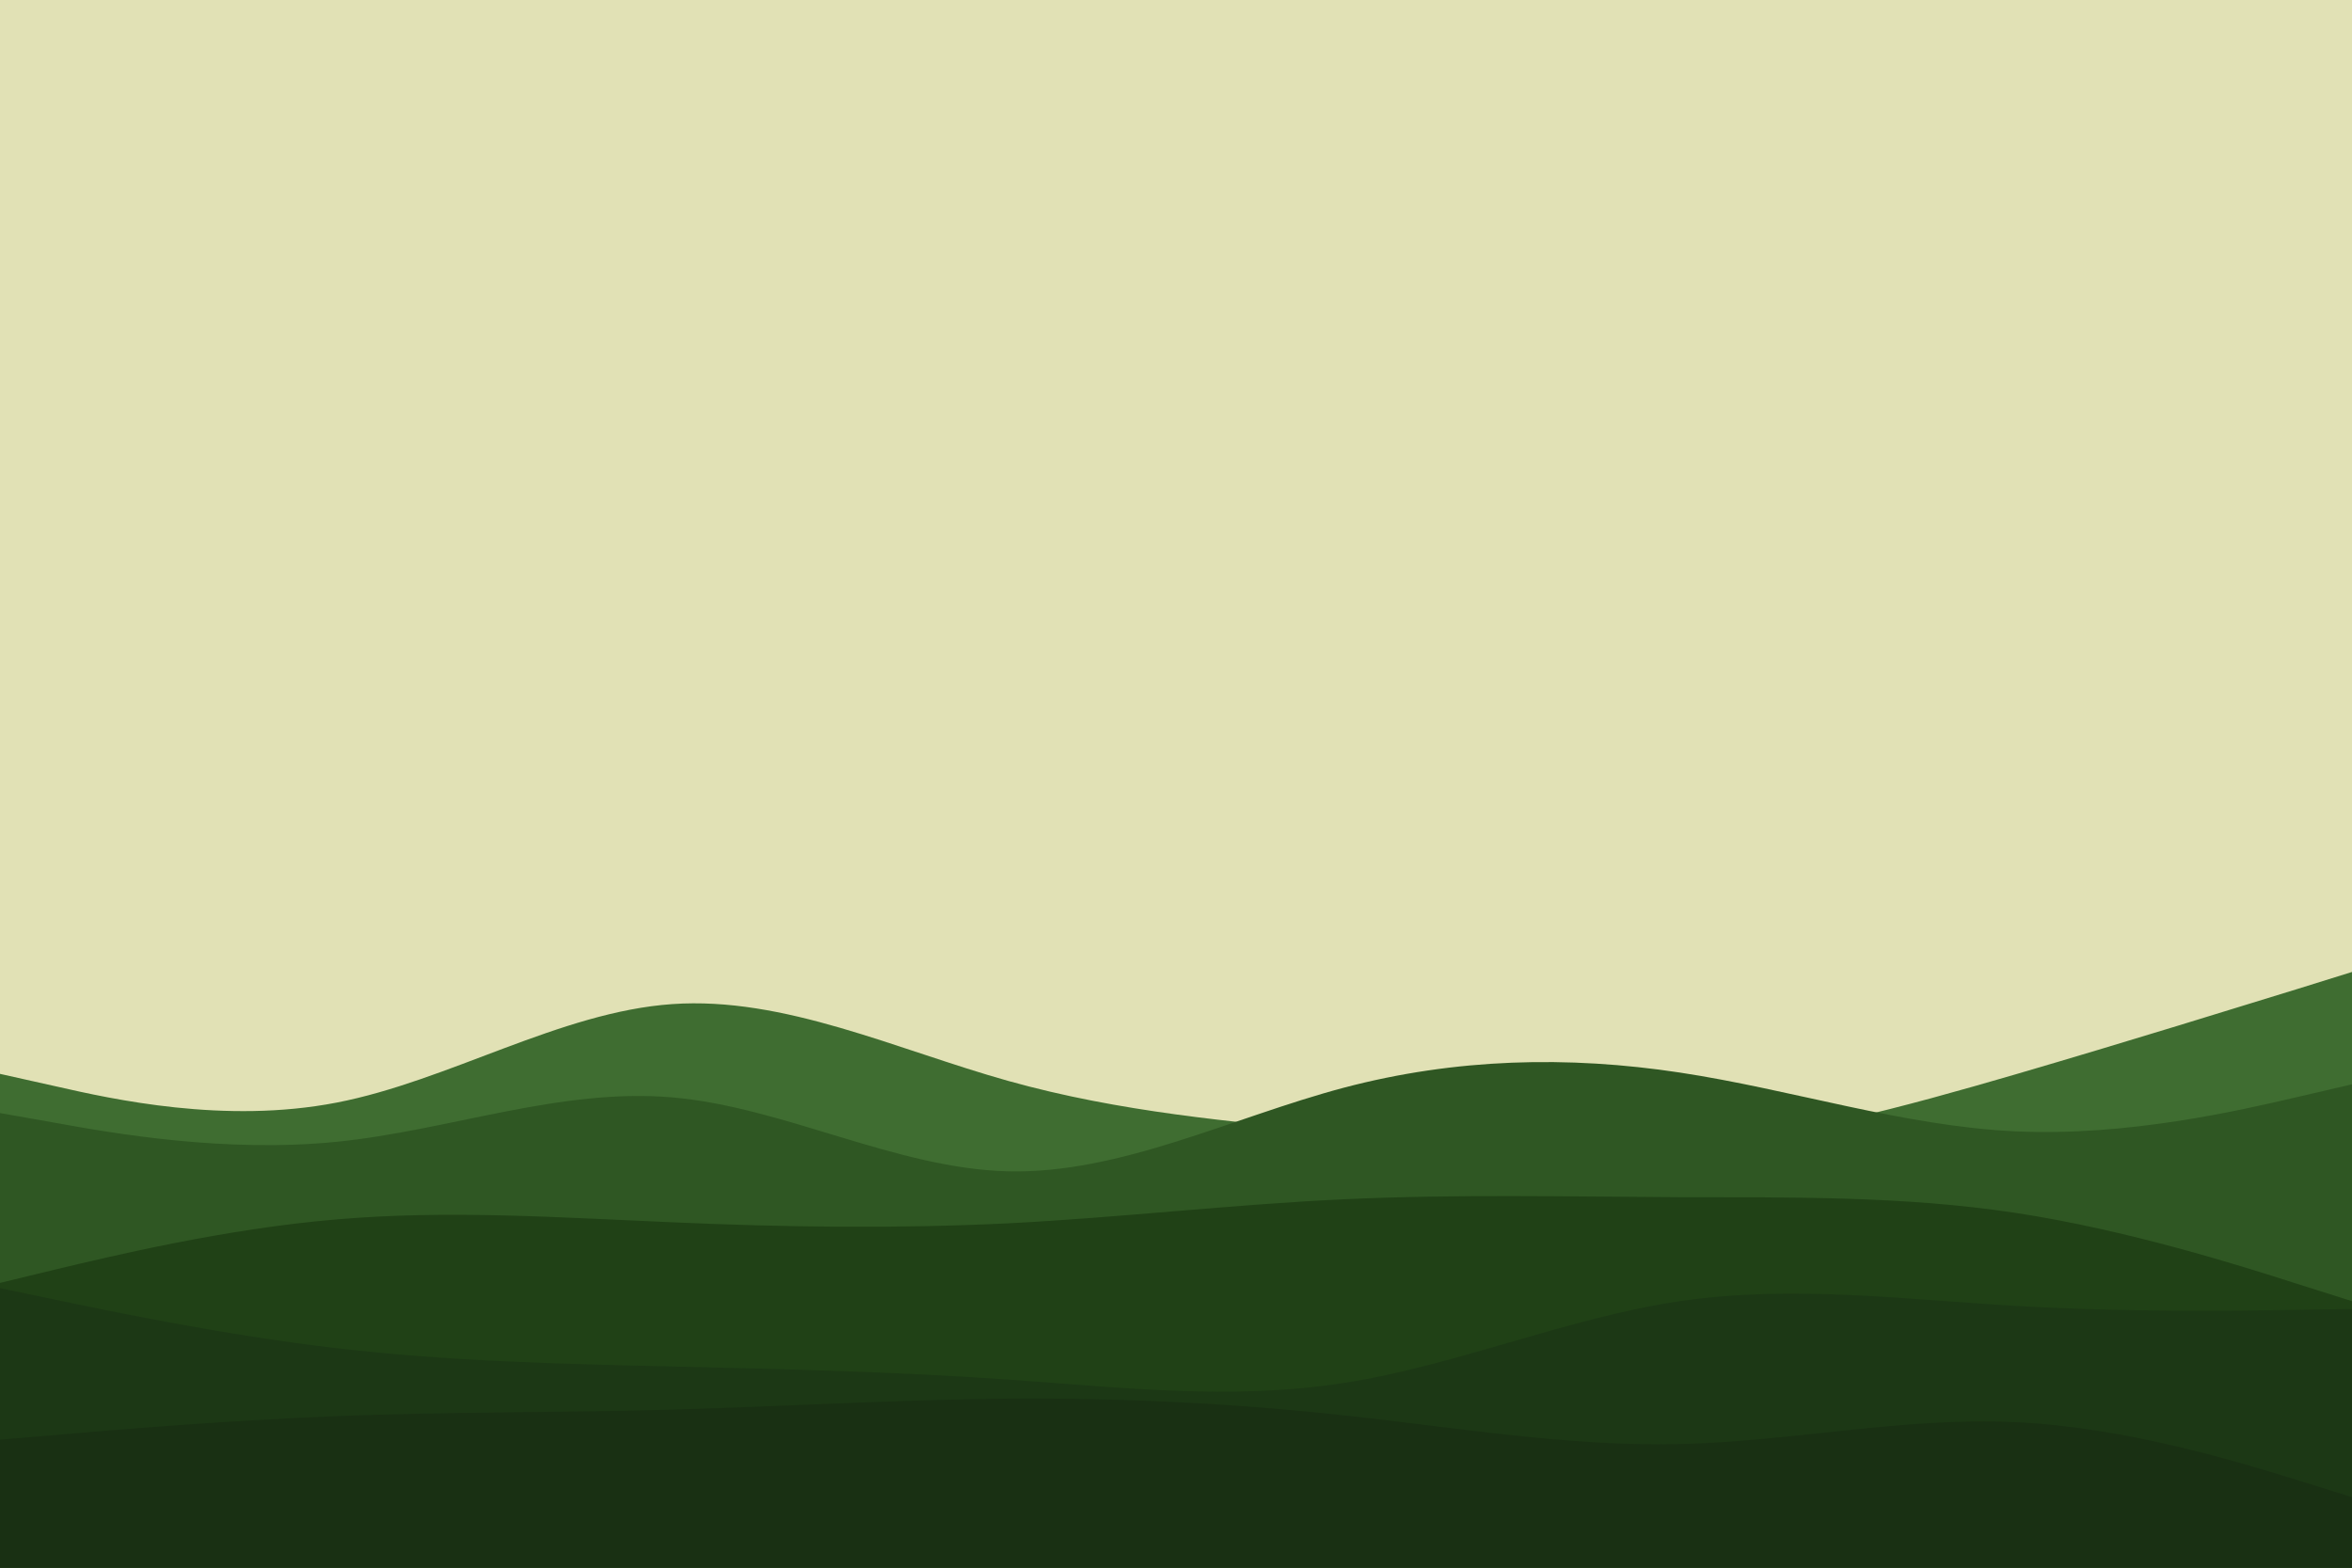 <svg id="visual" viewBox="0 0 900 600" width="900" height="600" xmlns="http://www.w3.org/2000/svg" xmlns:xlink="http://www.w3.org/1999/xlink" version="1.1"><rect x="0" y="0" width="900" height="600" fill="#e1e1b5"></rect><path d="M0 411L21.5 415.8C43 420.7 86 430.3 128.8 422C171.7 413.7 214.3 387.3 257.2 384.3C300 381.3 343 401.7 385.8 413.7C428.7 425.7 471.3 429.3 514.2 433.5C557 437.7 600 442.3 642.8 438.8C685.7 435.3 728.3 423.7 771.2 411.2C814 398.7 857 385.3 878.5 378.7L900 372L900 601L878.5 601C857 601 814 601 771.2 601C728.3 601 685.7 601 642.8 601C600 601 557 601 514.2 601C471.3 601 428.7 601 385.8 601C343 601 300 601 257.2 601C214.3 601 171.7 601 128.8 601C86 601 43 601 21.5 601L0 601Z" fill="#3f6d31"></path><path d="M0 426L21.5 429.8C43 433.7 86 441.3 128.8 437C171.7 432.7 214.3 416.3 257.2 420C300 423.7 343 447.3 385.8 448.3C428.7 449.3 471.3 427.7 514.2 416.3C557 405 600 404 642.8 410.5C685.7 417 728.3 431 771.2 433C814 435 857 425 878.5 420L900 415L900 601L878.5 601C857 601 814 601 771.2 601C728.3 601 685.7 601 642.8 601C600 601 557 601 514.2 601C471.3 601 428.7 601 385.8 601C343 601 300 601 257.2 601C214.3 601 171.7 601 128.8 601C86 601 43 601 21.5 601L0 601Z" fill="#2f5723"></path><path d="M0 491L21.5 485.8C43 480.7 86 470.3 128.8 466.7C171.7 463 214.3 466 257.2 467.8C300 469.7 343 470.3 385.8 468.2C428.7 466 471.3 461 514.2 459C557 457 600 458 642.8 458.2C685.7 458.3 728.3 457.7 771.2 464.2C814 470.7 857 484.3 878.5 491.2L900 498L900 601L878.5 601C857 601 814 601 771.2 601C728.3 601 685.7 601 642.8 601C600 601 557 601 514.2 601C471.3 601 428.7 601 385.8 601C343 601 300 601 257.2 601C214.3 601 171.7 601 128.8 601C86 601 43 601 21.5 601L0 601Z" fill="#204116"></path><path d="M0 493L21.5 497.5C43 502 86 511 128.8 516C171.7 521 214.3 522 257.2 523C300 524 343 525 385.8 528C428.7 531 471.3 536 514.2 529.3C557 522.7 600 504.3 642.8 498C685.7 491.7 728.3 497.3 771.2 499.8C814 502.3 857 501.7 878.5 501.3L900 501L900 601L878.5 601C857 601 814 601 771.2 601C728.3 601 685.7 601 642.8 601C600 601 557 601 514.2 601C471.3 601 428.7 601 385.8 601C343 601 300 601 257.2 601C214.3 601 171.7 601 128.8 601C86 601 43 601 21.5 601L0 601Z" fill="#1c3815"></path><path d="M0 551L21.5 549.2C43 547.3 86 543.7 128.8 542C171.7 540.3 214.3 540.7 257.2 539.5C300 538.3 343 535.7 385.8 535.3C428.7 535 471.3 537 514.2 541.7C557 546.3 600 553.7 642.8 552.7C685.7 551.7 728.3 542.3 771.2 544.3C814 546.3 857 559.7 878.5 566.3L900 573L900 601L878.5 601C857 601 814 601 771.2 601C728.3 601 685.7 601 642.8 601C600 601 557 601 514.2 601C471.3 601 428.7 601 385.8 601C343 601 300 601 257.2 601C214.3 601 171.7 601 128.8 601C86 601 43 601 21.5 601L0 601Z" fill="#193013"></path></svg>